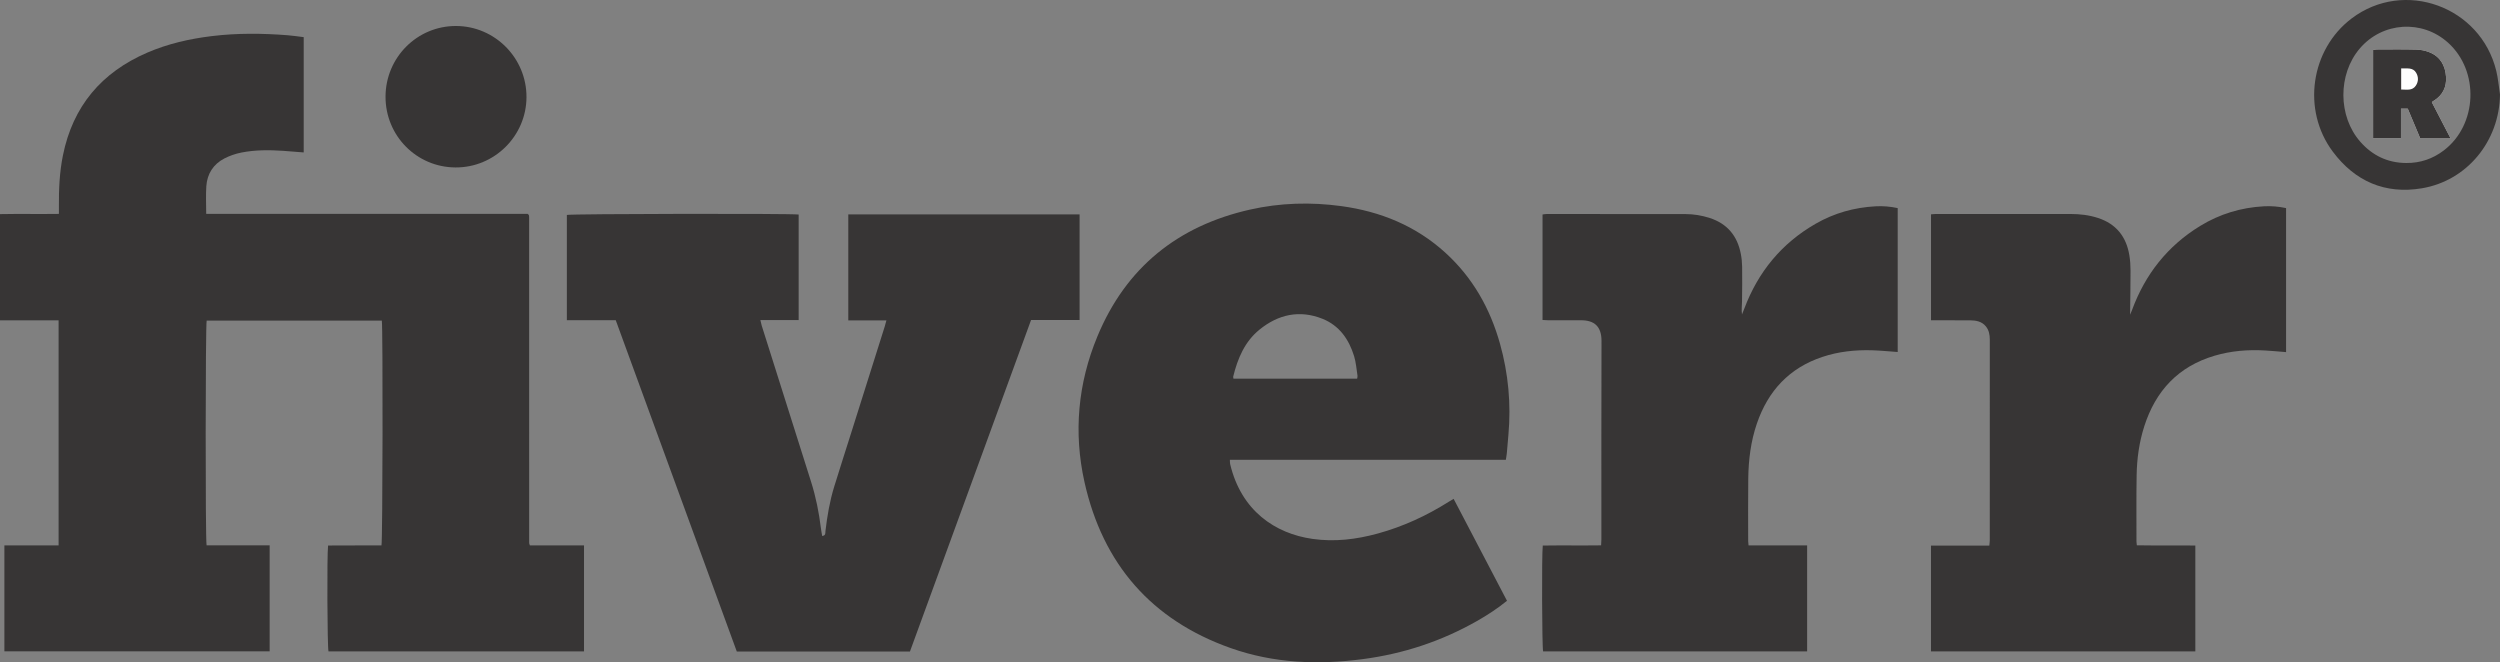 <svg width="151" height="40" viewBox="0 0 151 40" fill="none" xmlns="http://www.w3.org/2000/svg">
    <rect x="0" y="0" width="151" height="40" fill="#808080" stroke="none"/>
    <g clip-path="url(#clip0)">
        <path d="M32.005 32.944C33.089 32.944 34.171 32.944 35.274 32.944C35.274 35.093 35.274 37.208 35.274 39.345C30.119 39.345 24.98 39.345 19.841 39.345C19.77 39.099 19.744 33.538 19.816 32.949C20.888 32.938 21.968 32.95 23.041 32.942C23.115 32.674 23.133 19.775 23.062 19.366C19.538 19.366 16.009 19.366 12.483 19.366C12.409 19.629 12.399 32.575 12.478 32.94C13.734 32.94 14.998 32.94 16.287 32.94C16.287 35.088 16.287 37.203 16.287 39.342C10.949 39.342 5.618 39.342 0.265 39.342C0.265 37.215 0.265 35.1 0.265 32.944C1.361 32.944 2.441 32.944 3.539 32.944C3.539 28.4 3.539 23.896 3.539 19.348C2.359 19.348 1.188 19.348 0 19.348C0 17.197 0 15.091 0 12.933C1.168 12.91 2.339 12.936 3.558 12.919C3.558 12.754 3.559 12.609 3.558 12.465C3.55 11.431 3.595 10.403 3.801 9.385C4.402 6.409 6.137 4.37 8.893 3.18C10.141 2.641 11.451 2.344 12.796 2.18C14.324 1.994 15.853 2.01 17.383 2.129C17.7 2.154 18.016 2.204 18.344 2.244C18.344 4.571 18.344 6.873 18.344 9.207C17.925 9.174 17.52 9.138 17.115 9.111C16.268 9.054 15.421 9.049 14.587 9.213C14.233 9.283 13.877 9.404 13.556 9.569C12.887 9.914 12.514 10.496 12.462 11.246C12.425 11.791 12.455 12.341 12.455 12.917C18.945 12.917 25.424 12.917 31.87 12.917C31.91 12.954 31.92 12.961 31.927 12.97C31.934 12.978 31.94 12.988 31.944 12.998C31.948 13.008 31.951 13.02 31.952 13.031C31.955 13.053 31.957 13.076 31.958 13.099C31.96 13.122 31.96 13.145 31.96 13.168C31.96 13.191 31.96 13.214 31.96 13.237C31.96 19.73 31.961 26.223 31.961 32.716C31.961 32.739 31.962 32.762 31.963 32.785C31.963 32.796 31.963 32.808 31.965 32.819C31.967 32.831 31.97 32.842 31.974 32.852C31.977 32.864 31.981 32.874 32.005 32.944Z" fill="#373535"/>
        <path d="M74.5 22.872C77.002 22.872 79.478 22.872 81.971 22.872C81.981 22.804 82.002 22.748 81.994 22.697C81.931 22.302 81.904 21.895 81.789 21.516C81.477 20.497 80.896 19.664 79.883 19.257C78.495 18.7 77.203 18.989 76.067 19.915C75.179 20.638 74.754 21.654 74.486 22.744C74.479 22.774 74.493 22.81 74.5 22.872ZM91.022 36.288C90.437 36.763 89.834 37.154 89.208 37.51C87.065 38.73 84.765 39.488 82.328 39.809C79.621 40.166 76.934 40.064 74.339 39.146C69.553 37.453 66.61 34.072 65.504 29.122C64.833 26.121 65.106 23.155 66.283 20.318C68.007 16.16 71.138 13.644 75.499 12.66C77.323 12.249 79.17 12.196 81.02 12.45C83.386 12.774 85.518 13.641 87.304 15.267C88.951 16.766 90.003 18.631 90.6 20.762C91.106 22.568 91.275 24.409 91.107 26.279C91.074 26.645 91.047 27.011 91.012 27.376C91.001 27.5 90.975 27.622 90.952 27.773C85.392 27.773 79.852 27.773 74.285 27.773C74.291 27.882 74.284 27.959 74.301 28.031C74.97 30.854 77.022 32.228 79.272 32.549C80.606 32.74 81.915 32.582 83.207 32.228C84.739 31.809 86.166 31.151 87.508 30.304C87.594 30.25 87.681 30.199 87.799 30.129C88.872 32.179 89.937 34.216 91.022 36.288Z" fill="#373535"/>
        <path d="M54.961 39.351C51.476 39.351 48.015 39.351 44.502 39.351C42.073 32.703 39.638 26.04 37.191 19.341C36.208 19.341 35.231 19.341 34.238 19.341C34.238 17.193 34.238 15.086 34.238 12.982C34.482 12.912 47.744 12.888 48.239 12.958C48.239 15.069 48.239 17.184 48.239 19.334C47.478 19.334 46.728 19.334 45.927 19.334C45.96 19.472 45.977 19.568 46.005 19.659C46.998 22.804 47.99 25.949 48.987 29.093C49.279 30.013 49.466 30.955 49.584 31.912C49.603 32.065 49.634 32.218 49.661 32.375C49.89 32.343 49.843 32.19 49.857 32.078C49.965 31.166 50.117 30.263 50.389 29.384C50.72 28.312 51.064 27.244 51.402 26.174C52.081 24.023 52.759 21.871 53.438 19.72C53.471 19.613 53.498 19.505 53.539 19.354C52.758 19.354 52.01 19.354 51.237 19.354C51.237 17.201 51.237 15.086 51.237 12.948C55.889 12.948 60.536 12.948 65.207 12.948C65.207 15.067 65.207 17.181 65.207 19.33C64.237 19.33 63.27 19.33 62.276 19.33C59.834 26.015 57.398 32.68 54.961 39.351Z" fill="#373535"/>
        <path d="M105.612 32.943C106.802 32.943 107.965 32.943 109.15 32.943C109.15 35.091 109.15 37.207 109.15 39.344C103.825 39.344 98.514 39.344 93.204 39.344C93.138 39.099 93.115 33.526 93.183 32.951C94.345 32.933 95.515 32.955 96.707 32.939C96.714 32.797 96.724 32.686 96.724 32.575C96.725 28.583 96.717 24.591 96.731 20.599C96.734 19.74 96.321 19.336 95.475 19.344C94.823 19.35 94.171 19.346 93.52 19.344C93.409 19.344 93.297 19.334 93.169 19.327C93.169 17.197 93.169 15.091 93.169 12.955C93.251 12.945 93.337 12.926 93.424 12.926C96.213 12.925 99.003 12.925 101.792 12.93C102.298 12.93 102.792 13.012 103.275 13.169C104.334 13.514 104.939 14.255 105.146 15.336C105.196 15.594 105.222 15.859 105.225 16.122C105.234 16.821 105.229 17.521 105.218 18.221C105.215 18.47 105.177 18.72 105.217 18.991C105.264 18.874 105.313 18.757 105.357 18.639C106.191 16.422 107.608 14.696 109.664 13.515C110.783 12.871 111.996 12.531 113.283 12.461C113.729 12.436 114.17 12.472 114.621 12.569C114.621 15.473 114.621 18.358 114.621 21.261C114.101 21.225 113.593 21.173 113.084 21.157C112.061 21.126 111.052 21.232 110.076 21.557C108.074 22.222 106.792 23.605 106.115 25.584C105.747 26.658 105.61 27.771 105.595 28.899C105.579 30.16 105.59 31.423 105.59 32.684C105.59 32.752 105.601 32.819 105.612 32.943Z" fill="#373535"/>
        <path d="M138.079 21.268C137.63 21.232 137.22 21.192 136.81 21.169C135.776 21.108 134.753 21.192 133.757 21.486C131.573 22.132 130.202 23.6 129.514 25.748C129.208 26.706 129.07 27.694 129.053 28.694C129.03 30.036 129.044 31.378 129.043 32.72C129.043 32.776 129.054 32.832 129.064 32.936C130.237 32.957 131.407 32.935 132.598 32.949C132.598 35.094 132.598 37.209 132.598 39.345C127.274 39.345 121.964 39.345 116.631 39.345C116.631 37.219 116.631 35.104 116.631 32.956C117.802 32.956 118.963 32.956 120.155 32.956C120.166 32.828 120.183 32.73 120.183 32.633C120.184 28.595 120.184 24.557 120.184 20.519C120.184 20.225 120.137 19.945 119.945 19.712C119.697 19.409 119.348 19.35 118.985 19.347C118.334 19.341 117.682 19.345 117.03 19.345C116.906 19.345 116.782 19.345 116.633 19.345C116.633 17.203 116.633 15.088 116.633 12.946C116.733 12.939 116.832 12.925 116.931 12.925C119.641 12.924 122.351 12.925 125.06 12.925C125.624 12.925 126.177 12.989 126.716 13.164C127.816 13.522 128.43 14.296 128.614 15.424C128.663 15.728 128.684 16.04 128.684 16.349C128.684 17.218 128.668 18.088 128.657 19.01C128.705 18.896 128.742 18.814 128.773 18.73C129.569 16.568 130.918 14.855 132.885 13.65C134.068 12.925 135.359 12.535 136.743 12.46C137.188 12.436 137.629 12.473 138.079 12.569C138.079 15.475 138.079 18.361 138.079 21.268Z" fill="#373535"/>
        <path d="M23.286 5.829C23.296 3.467 25.196 1.566 27.543 1.57C29.897 1.575 31.814 3.515 31.8 5.877C31.785 8.222 29.859 10.127 27.513 10.114C25.159 10.102 23.276 8.194 23.286 5.829Z" fill="#373535"/>
        <path d="M145.34 9.845C146.183 9.852 146.938 9.594 147.606 9.086C149.64 7.538 149.767 4.293 147.864 2.579C146.294 1.165 143.904 1.321 142.532 2.927C141.199 4.487 141.21 7.03 142.566 8.566C143.3 9.399 144.222 9.841 145.34 9.845ZM151 5.704C150.968 8.513 149.021 10.917 146.274 11.374C144.059 11.743 142.242 10.954 140.901 9.159C139.022 6.647 139.557 2.99 142.04 1.113C145.213 -1.286 149.829 0.385 150.775 4.283C150.888 4.748 150.927 5.23 151 5.704Z" fill="#373535"/>
        <path d="M148.016 8.36C147.625 7.605 147.254 6.89 146.886 6.181C146.897 6.162 146.901 6.15 146.91 6.144C146.937 6.124 146.966 6.106 146.995 6.088C147.536 5.757 147.78 5.263 147.74 4.641C147.696 3.963 147.399 3.424 146.747 3.16C146.498 3.059 146.217 3.001 145.949 2.994C145.15 2.972 144.35 2.984 143.549 2.986C143.484 2.986 143.418 3.004 143.335 3.017C143.335 4.799 143.335 6.57 143.335 8.356C143.897 8.356 144.438 8.356 145.019 8.356C145.019 7.744 145.019 7.154 145.019 6.563C145.18 6.563 145.3 6.563 145.429 6.563C145.686 7.176 145.937 7.776 146.182 8.36C146.795 8.36 147.373 8.36 148.016 8.36Z" fill="#FEFEFE"/>
        <path d="M145.031 4.131C145.031 4.573 145.031 4.977 145.031 5.407C145.363 5.406 145.698 5.494 145.915 5.174C146.081 4.929 146.084 4.645 145.935 4.395C145.734 4.057 145.386 4.147 145.031 4.131ZM148.016 8.36C147.373 8.36 146.795 8.36 146.182 8.36C145.937 7.776 145.686 7.176 145.429 6.563C145.3 6.563 145.18 6.563 145.019 6.563C145.019 7.154 145.019 7.744 145.019 8.356C144.438 8.356 143.897 8.356 143.335 8.356C143.335 6.57 143.335 4.799 143.335 3.017C143.418 3.004 143.484 2.986 143.549 2.986C144.35 2.984 145.15 2.972 145.949 2.994C146.217 3.001 146.498 3.059 146.747 3.16C147.399 3.424 147.696 3.963 147.74 4.641C147.78 5.263 147.536 5.757 146.995 6.088C146.966 6.106 146.937 6.124 146.91 6.144C146.901 6.15 146.897 6.162 146.886 6.181C147.254 6.89 147.625 7.605 148.016 8.36Z" fill="#373535"/>
    </g>
    <defs>
        <clipPath id="clip0">
            <rect width="151" height="40" fill="white"/>
        </clipPath>
    </defs>
</svg>
